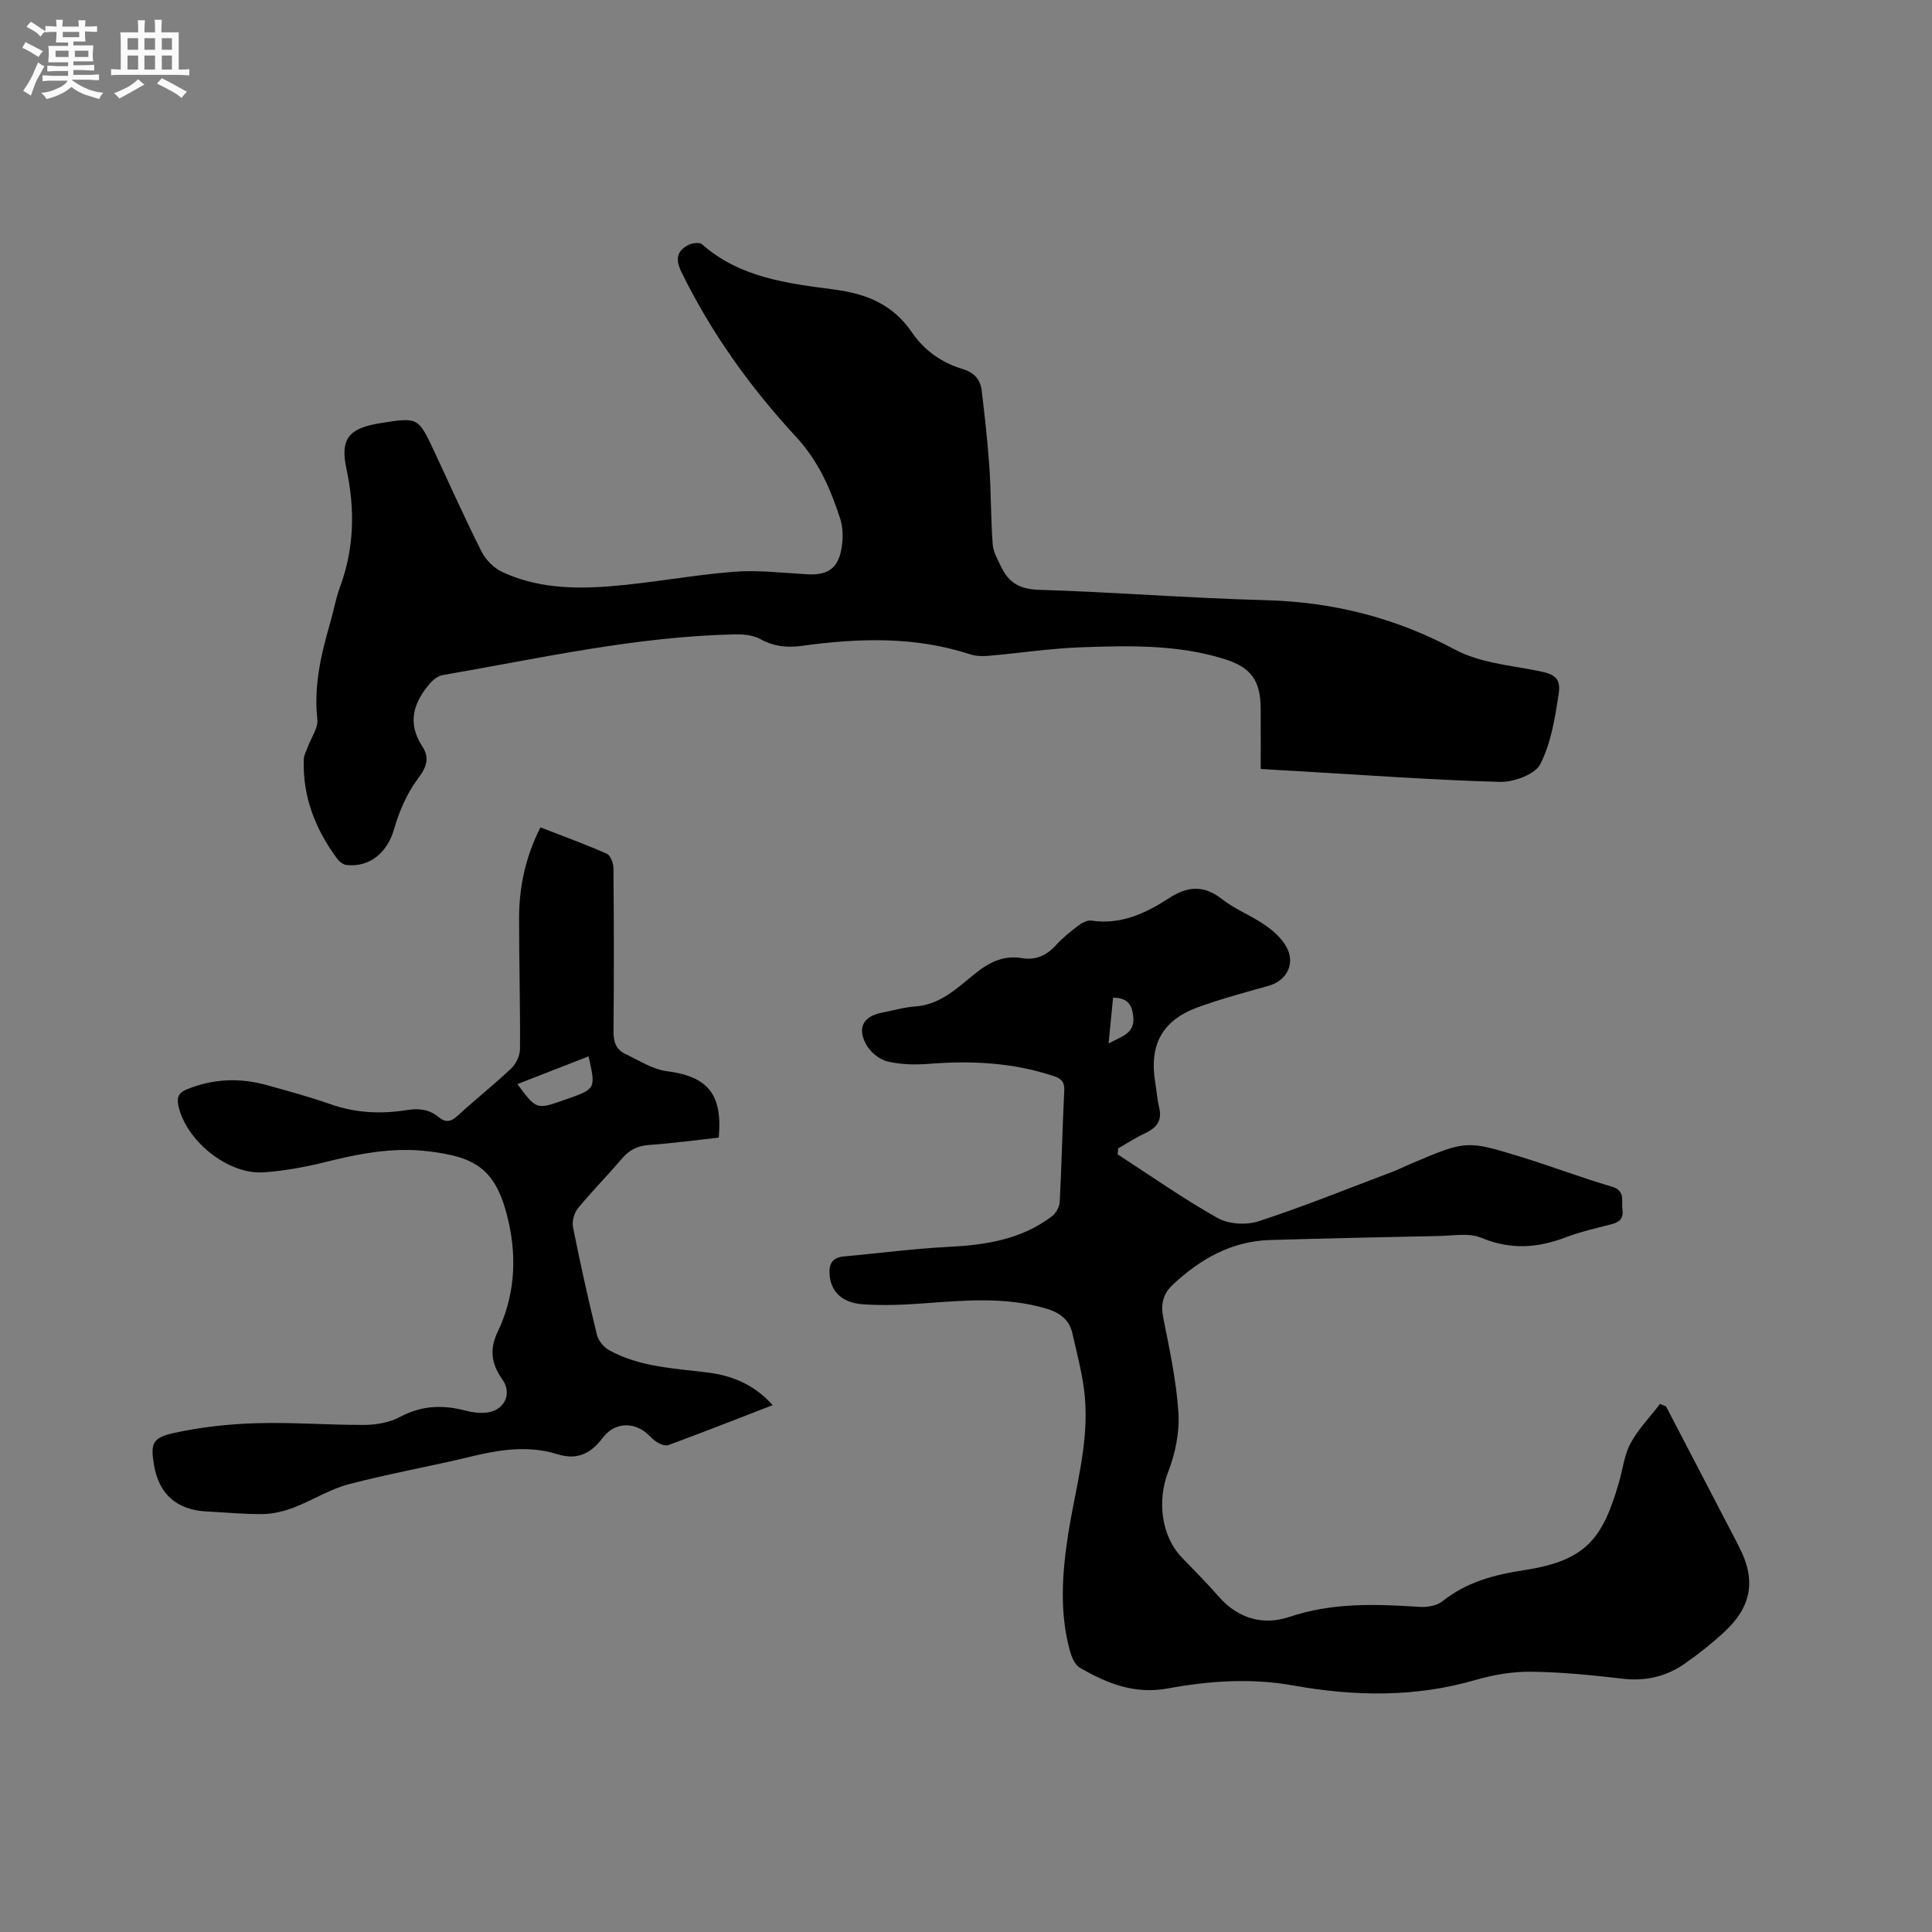 <svg enable-background="new 0 0 400 400" viewBox="0 0 400 400" xmlns="http://www.w3.org/2000/svg"><rect x="0" y="0" width="400" height="400" fill="#808080" stroke="none"/><path d="m6.8 9.5c.6.3 1.3.7 2.1 1.1-.4.4-.7.8-.9 1.2-.7-.4-1.3-.8-1.8-1.1s-1.1-.6-1.6-.8c.2-.4.5-.8.7-1.2.4.2.8.5 1.5.8zm.9 6.9c-.3.6-.5 1.1-.7 1.7s-.4 1.1-.6 1.7c-.6-.4-1.1-.7-1.6-1 .7-1 1.2-1.8 1.5-2.4.3-.5.6-1.1.8-1.7.3-.6.5-1.2.8-1.8.3.3.8.6 1.3.8-.7 1.3-1.2 2.2-1.5 2.7zm.1-11c.4.3 1 .7 1.7 1.1-.5.2-.8.6-1.1 1.1-.5-.6-1-1-1.4-1.2s-.9-.6-1.5-.8c.2-.4.5-.7.9-1.1.5.3.9.6 1.4.9zm10.5 13.1c1 .4 2 .6 3.1.7-.4.4-.7.8-.8 1.3-.9-.2-1.9-.6-3-.9-1-.4-2-.9-2.8-1.6-.5.4-1.1.9-1.9 1.3s-1.9.9-3.3 1.2c-.1-.3-.5-.8-1.1-1.3 1 0 2.1-.3 3.2-.8 1.2-.5 1.9-1 2.3-1.7h-3.2c-.4 0-1 0-2 .1v-1.2c1 0 1.7.1 2 .1h3.3v-1h-2.3c-.2 0-.9 0-2 .1v-1.2c1.2 0 1.9.1 2 .1h2.3v-.8h-4.1c0-.7.1-1.2.1-1.6 0-.5 0-1.1-.1-1.8h4.1v-.7h-2.5c0-.6.1-1.1.1-1.6v-.6h-.5c-.4 0-1 0-1.8.1v-1.3c1.2 0 1.9.1 2.1.1h.2c0-.3 0-.8-.1-1.4h1.4c0 .6-.1 1-.1 1.4h3.4c0-.4 0-.8-.1-1.3h1.5c0 .4-.1.9-.1 1.3.7 0 1.5 0 2.5-.1v1.2c-1 0-1.8-.1-2.5-.1v.6c0 .3 0 .8.1 1.5h-2.5v.8h4.1c0 .7-.1 1.3-.1 1.8s0 1 .1 1.5h-4.1v.8h1.4c.8 0 1.8 0 2.9-.1v1.2c-1 0-1.9-.1-2.8-.1h-1.5v1h3.2c.3 0 1 0 2.1-.1v1.2c-1.1 0-1.8-.1-2.1-.1h-3.4l-.1.1c1.4 1 2.4 1.5 3.4 1.9zm-4.1-6.7v-1.3h-2.7v1.3zm2.2-4.1v-1.1h-3.4v1.1zm1.9 4.1v-1.3h-2.8v1.3z" fill="#fafafb"/><path d="m37 6.7v2.3 5.4c1 0 1.8 0 2.2-.1v1.3c-.6 0-1.5-.1-2.5-.1h-11.9c-.7 0-1.3 0-1.8.1v-1.3c.5 0 1.1.1 2 .1v-5.2c0-1 0-1.8-.1-2.5h3.7c0-1.3 0-2.1-.1-2.5h1.5c0 .4-.1 1.3-.1 2.5h2.2c0-1.2 0-2.1-.1-2.6h1.5c0 .4-.1 1.3-.1 2.6zm-12.3 13.7c-.3-.4-.7-.8-1.1-1.1 1.1-.4 2.1-.9 2.9-1.3.8-.5 1.5-1 2.1-1.6.4.4.9.8 1.3 1.1-2.5 1.4-4.2 2.4-5.2 2.9zm3.9-10.1v-2.4h-2.2v2.4zm0 4.1v-2.9h-2.2v2.9zm3.5-4.1v-2.4h-2.2v2.4zm0 4.1v-2.9h-2.2v2.9zm.4 2.9 1-1.1c.6.3 1.4.7 2.5 1.3s2 1.1 2.7 1.5c-.4.4-.8.8-1.1 1.3-.8-.8-2.5-1.7-5.1-3zm3.1-7v-2.4h-2.1v2.4zm0 4.1v-2.9h-2.1v2.9z" fill="#fafafb"/><g fill="#000001"><path d="m344.93 291.17c4.78 9.19 9.57 18.38 14.35 27.57.24.47.48.94.72 1.41 3.59 6.83 2.75 12.37-2.94 17.67-2.55 2.37-5.31 4.56-8.16 6.56-3.85 2.71-8.14 3.74-12.94 3.18-6.31-.73-12.66-1.38-19-1.45-3.85-.04-7.84.65-11.55 1.73-12.51 3.63-25.1 3.37-37.71 1.11-8.72-1.56-17.4-.94-25.9.62-7 1.28-12.63-1.06-18.23-4.29-1.06-.61-1.74-2.31-2.1-3.64-2.11-7.84-1.57-15.76-.37-23.66 1.47-9.61 4.42-19.07 3.49-28.93-.41-4.38-1.6-8.7-2.57-13.02-.64-2.86-2.71-4.32-5.45-5.12-8.23-2.41-16.56-1.71-24.92-1.09-4.31.32-8.67.52-12.98.22-4.41-.3-6.65-2.71-6.91-6.11-.18-2.31.58-3.58 3.01-3.8 7.16-.64 14.31-1.61 21.48-1.97 7.76-.39 15.19-1.51 21.55-6.35.84-.64 1.56-1.97 1.61-3.02.4-7.62.54-15.25.93-22.87.09-1.84-.47-2.56-2.19-3.13-8.41-2.8-16.99-3.23-25.74-2.54-2.91.23-5.98.18-8.78-.52-1.69-.42-3.55-2.04-4.38-3.63-1.8-3.43-.4-5.72 3.34-6.43 2.29-.44 4.56-1.13 6.86-1.29 5.19-.35 8.66-3.76 12.32-6.72 2.95-2.39 5.95-3.94 9.81-3.29 2.86.48 5.1-.54 7.04-2.67 1.35-1.48 2.93-2.78 4.53-3.99.78-.59 1.91-1.24 2.77-1.11 6.1.92 11.28-1.5 16.09-4.63 3.96-2.58 7.28-2.74 11.09.25 2.64 2.07 5.91 3.32 8.7 5.23 1.7 1.16 3.4 2.66 4.43 4.4 2.08 3.49.27 7.16-3.55 8.24-4.89 1.38-9.81 2.69-14.58 4.42-7.45 2.69-10.2 7.74-8.93 15.57.29 1.78.43 3.59.84 5.33.69 2.9-.86 4.26-3.19 5.35-1.83.86-3.54 1.99-5.31 3-.04.41-.07.83-.11 1.24 6.88 4.46 13.6 9.2 20.74 13.2 2.28 1.28 5.95 1.47 8.48.64 9.33-3.06 18.45-6.75 27.64-10.22 1.38-.52 2.71-1.2 4.07-1.77 11.25-4.76 11.27-4.81 22.91-1.22 6.17 1.91 12.22 4.22 18.41 6.03 2.96.86 2.01 2.92 2.26 4.77.26 1.89-.65 2.62-2.33 3.05-3.18.81-6.4 1.55-9.46 2.71-5.85 2.23-11.45 2.58-17.44.08-2.54-1.06-5.82-.42-8.77-.37-11.65.23-23.3.49-34.95.83-8.05.24-14.57 4-20.26 9.36-1.87 1.77-2.41 3.93-1.88 6.64 1.29 6.54 2.74 13.12 3.16 19.75.26 4.05-.65 8.46-2.13 12.28-2.25 5.8-1.51 13.15 2.81 17.67 2.56 2.68 5.2 5.3 7.64 8.1 4.01 4.6 9.21 6.06 14.66 4.23 8.91-2.99 17.88-2.66 26.98-2.07 1.56.1 3.54-.24 4.7-1.16 5-3.99 10.75-5.51 16.94-6.45 12.93-1.97 16.24-6.66 19.58-18.06.8-2.74 1.1-5.73 2.42-8.18 1.59-2.96 4.03-5.46 6.1-8.16.42.17.84.33 1.25.49zm-114.48-84.61c-.3 3.04-.59 6.02-.93 9.48 2.74-1.51 5.53-2.04 5.1-5.67-.27-2.32-1.11-3.79-4.17-3.81z"/><path d="m261.02 159.2c0-4.33.02-8.43-.01-12.53-.04-5.82-2.01-8.51-7.53-10.23-9.59-2.99-19.48-2.78-29.32-2.44-6.54.22-13.05 1.22-19.59 1.79-1.23.11-2.58.05-3.74-.33-11.47-3.75-23.13-3.35-34.85-1.74-3.04.42-5.78.13-8.55-1.4-1.46-.8-3.41-1.01-5.14-.98-20.55.41-40.54 4.96-60.67 8.44-.91.16-1.87.89-2.51 1.62-3.47 3.96-4.89 8.21-1.69 13.11 1.58 2.41.93 4.28-.89 6.7-2.27 3.02-3.88 6.75-4.93 10.42-1.36 4.78-4.94 7.98-9.84 7.46-.69-.07-1.5-.68-1.94-1.28-4.53-6.13-7.22-12.92-6.92-20.67.03-.85.54-1.69.84-2.53.69-1.9 2.16-3.89 1.96-5.69-.76-6.94.78-13.47 2.67-20 .71-2.44 1.14-4.98 2.01-7.35 2.98-8.06 3.15-16.14 1.34-24.53-1.35-6.27.58-8.39 6.97-9.42 7.88-1.27 7.89-1.27 11.25 5.91 3.23 6.9 6.33 13.87 9.76 20.67.87 1.71 2.55 3.41 4.28 4.22 7.01 3.28 14.62 3.56 22.12 2.98 8.63-.67 17.18-2.34 25.81-3.02 5.03-.4 10.15.24 15.22.52 4.26.24 6.44-1.22 7.12-5.5.31-1.93.31-4.11-.28-5.95-2.01-6.22-4.5-11.98-9.2-17.06-9.43-10.19-17.54-21.49-23.69-34.08-1.28-2.61-.98-4.43 1.58-5.65.76-.36 2.19-.52 2.69-.08 7.87 6.95 17.78 8.1 27.47 9.38 6.68.88 12.08 3.14 15.94 8.8 2.59 3.79 6.2 6.35 10.59 7.66 2.32.69 3.63 2.16 3.9 4.43.62 5.24 1.22 10.48 1.58 15.74.37 5.37.3 10.77.7 16.13.12 1.61 1.06 3.19 1.79 4.71 1.54 3.22 3.86 4.56 7.73 4.68 15.66.48 31.3 1.74 46.97 2.15 13.95.37 26.85 3.61 39.22 10.23 5.03 2.7 11.29 3.25 17.06 4.38 3.41.67 4.92 1.38 4.41 4.75-.75 4.98-1.57 10.21-3.81 14.59-1.11 2.15-5.52 3.75-8.38 3.67-13.97-.39-27.93-1.42-41.89-2.23-2.25-.1-4.56-.26-7.61-.45z"/><path d="m111.89 171.3c4.74 1.84 9.3 3.49 13.73 5.45.78.34 1.39 1.98 1.39 3.02.1 11.24.12 22.48.01 33.72-.02 2.15.49 3.8 2.41 4.7 2.83 1.34 5.66 3.2 8.65 3.59 8.41 1.1 11.54 4.67 10.73 13.75-4.76.52-9.56 1.19-14.4 1.52-2.42.17-4.13 1.03-5.68 2.86-2.94 3.48-6.18 6.71-9.06 10.24-.79.96-1.27 2.69-1.04 3.9 1.49 7.47 3.14 14.92 4.96 22.32.3 1.22 1.43 2.58 2.55 3.19 6.4 3.52 13.58 3.73 20.61 4.64 5.04.65 9.52 2.58 13.23 6.72-7.39 2.86-14.46 5.63-21.58 8.27-.65.24-1.74-.2-2.42-.63-1.05-.67-1.84-1.77-2.9-2.43-2.95-1.83-6.22-1.2-8.32 1.58-2.4 3.18-5.19 4.67-9.34 3.37-5.94-1.86-11.89-.98-17.84.47-8.44 2.05-17.01 3.54-25.4 5.75-3.93 1.04-7.51 3.34-11.34 4.81-2 .77-4.21 1.32-6.34 1.36-3.91.06-7.83-.35-11.74-.54-6.1-.3-9.82-3.54-10.85-9.49-.77-4.43-.46-5.74 3.93-6.72 5.62-1.25 11.45-1.89 17.21-2.06 7.5-.23 15.02.4 22.53.35 2.45-.02 5.16-.53 7.29-1.67 4.43-2.37 8.81-2.52 13.49-1.29 1.41.37 2.96.57 4.39.41 3.73-.43 5.34-3.93 3.26-6.86-2.2-3.09-2.76-6.12-1.01-9.78 3.47-7.21 4.06-14.9 2.34-22.67-2.49-11.23-6.85-13.58-16.59-14.78-7.3-.9-14.32.46-21.35 2.21-4.19 1.04-8.51 1.84-12.81 2.14-7.41.52-16.15-6.59-17.67-13.86-.37-1.76.13-2.67 1.85-3.36 5.43-2.18 10.92-2.39 16.5-.83 4.38 1.23 8.79 2.41 13.08 3.92 5.24 1.85 10.54 2.11 15.93 1.23 2.44-.4 4.61-.14 6.54 1.47 1.34 1.11 2.46 1.06 3.85-.22 3.66-3.37 7.59-6.47 11.2-9.89 1-.94 1.78-2.65 1.79-4.01.06-9.01-.19-18.02-.19-27.03 0-6.52 1.34-12.76 4.42-18.84zm-4.77 53.15c3.95 5.32 3.95 5.32 9.75 3.27.1-.04.2-.06.3-.1 6.21-2.18 6.21-2.18 4.68-8.91-4.82 1.87-9.6 3.74-14.73 5.74z"/></g></svg>